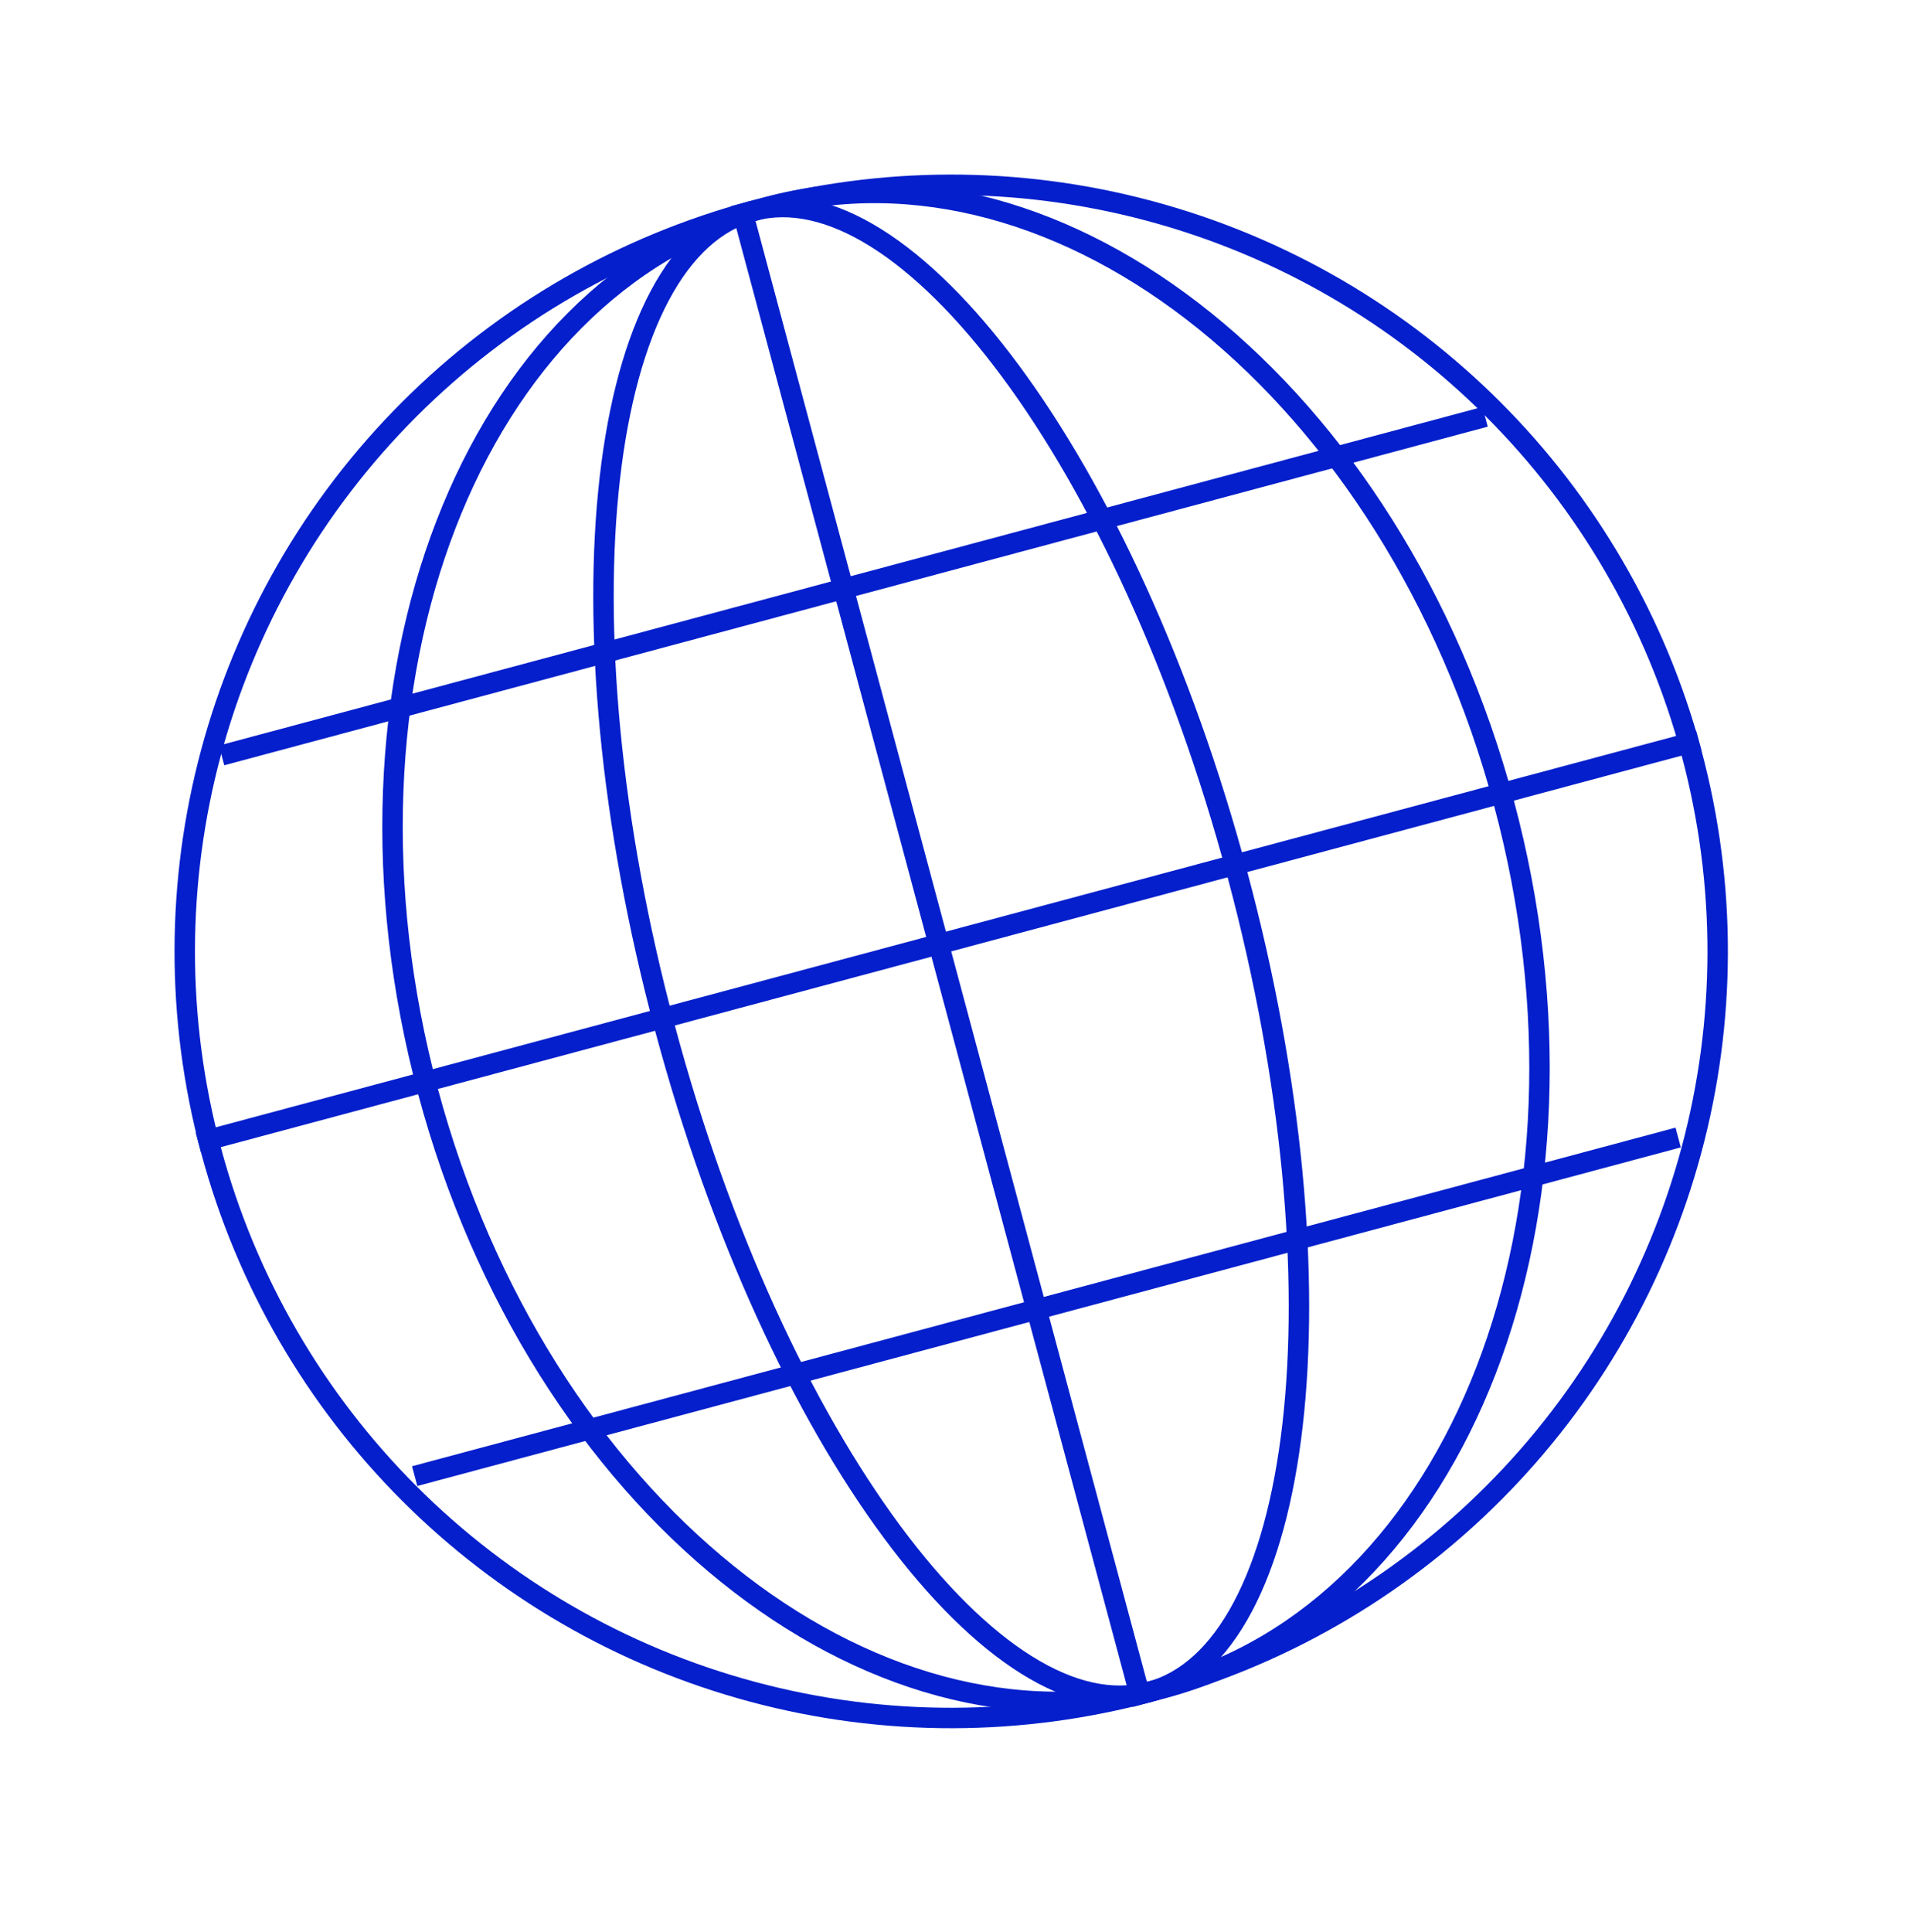 <svg width="187" height="189" viewBox="0 0 187 189" fill="none" xmlns="http://www.w3.org/2000/svg">
<circle cx="93.081" cy="93.081" r="75" transform="rotate(-15 93.081 93.081)" stroke="#041FCB" stroke-width="2"/>
<path d="M121.092 85.575C126.5 105.756 128.153 124.849 126.486 139.385C125.653 146.657 123.994 152.735 121.602 157.23C119.21 161.723 116.137 164.548 112.492 165.525C108.847 166.502 104.773 165.592 100.455 162.896C96.135 160.199 91.66 155.765 87.303 149.885C78.591 138.129 70.476 120.768 65.069 100.586C59.661 80.405 58.008 61.312 59.675 46.776C60.508 39.505 62.167 33.427 64.559 28.931C66.951 24.438 70.024 21.613 73.669 20.636C77.314 19.66 81.388 20.569 85.706 23.265C90.026 25.962 94.501 30.396 98.859 36.277C107.57 48.032 115.685 65.393 121.092 85.575Z" stroke="#041FCB" stroke-width="2"/>
<path d="M147.172 78.587C152.555 98.676 151.47 118.417 145.413 134.084C139.355 149.751 128.361 161.273 113.941 165.137C99.521 169.001 84.238 164.519 71.159 153.98C58.08 143.441 47.269 126.887 41.886 106.798C36.504 86.709 37.589 66.968 43.646 51.301C49.704 35.634 60.698 24.112 75.118 20.248C89.538 16.384 104.821 20.866 117.9 31.405C130.979 41.944 141.79 58.498 147.172 78.587Z" stroke="#041FCB" stroke-width="2"/>
<line x1="19.411" y1="111.785" x2="166.232" y2="72.444" stroke="#041FCB" stroke-width="2"/>
<line x1="72.444" y1="19.929" x2="111.785" y2="166.75" stroke="#041FCB" stroke-width="2"/>
<line x1="21.685" y1="73.906" x2="145.324" y2="40.777" stroke="#041FCB" stroke-width="2"/>
<line x1="40.579" y1="144.418" x2="164.217" y2="111.29" stroke="#041FCB" stroke-width="2"/>
</svg>
